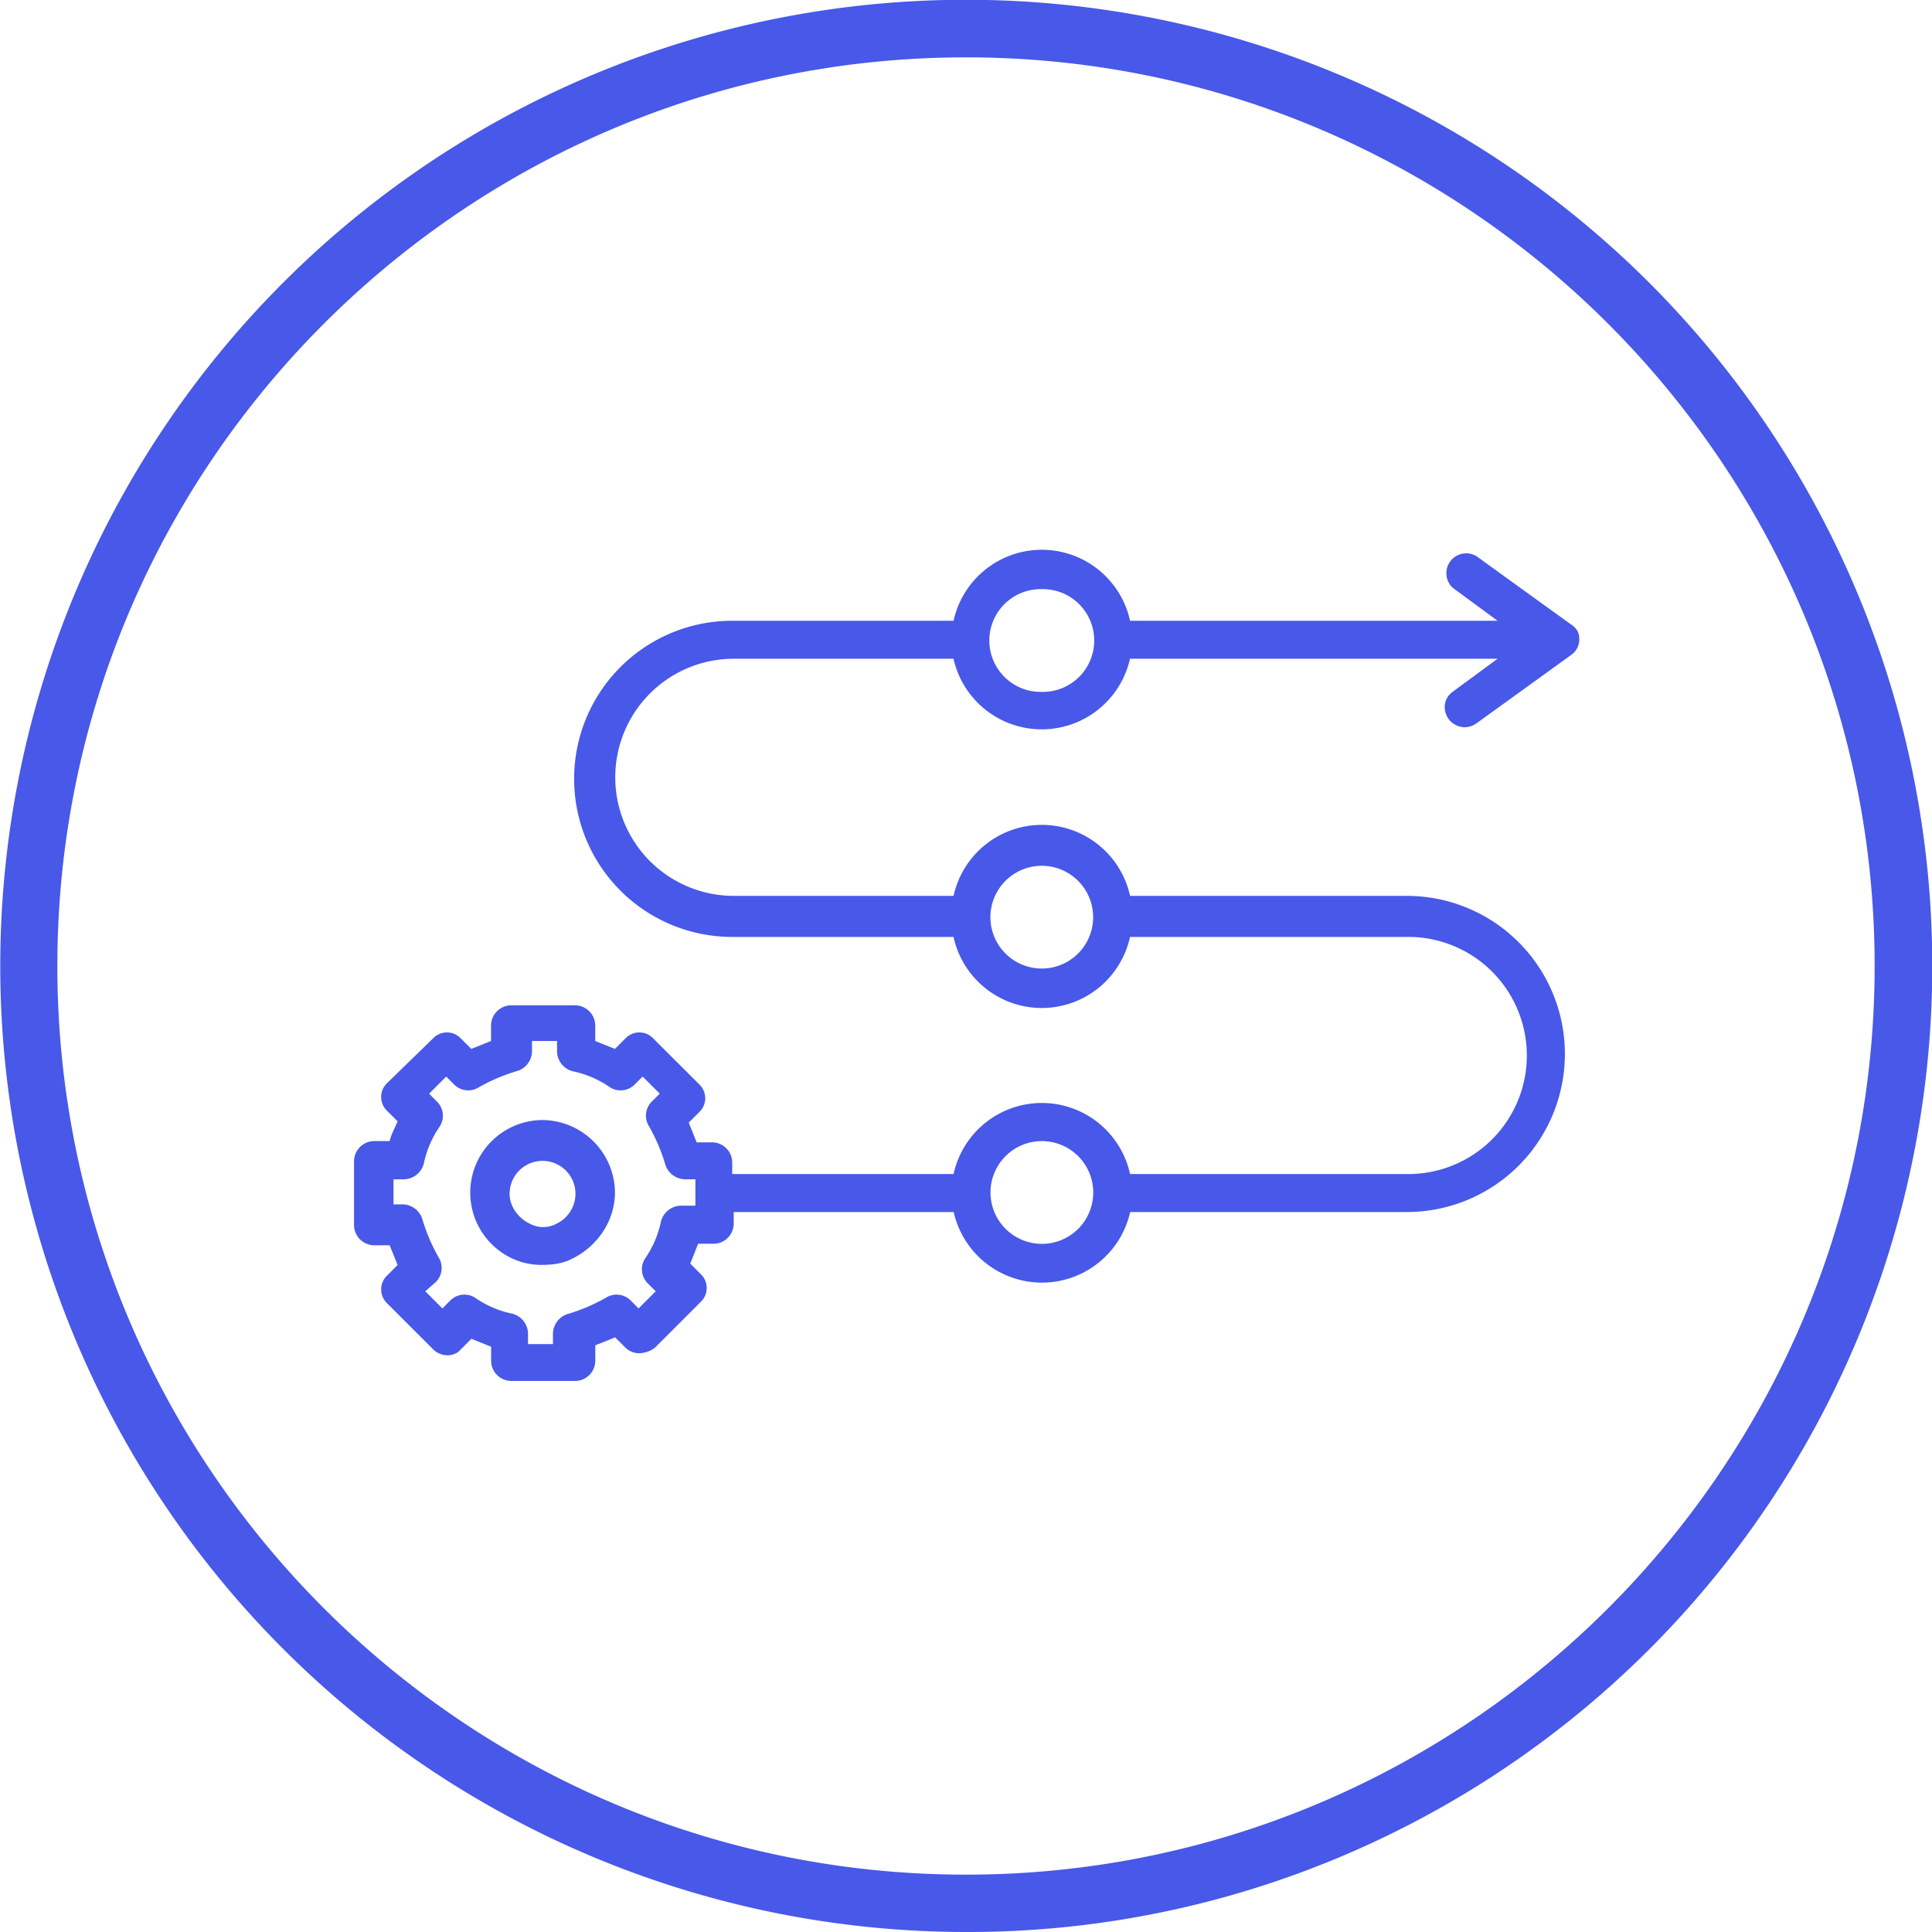 <svg xmlns="http://www.w3.org/2000/svg" viewBox="0 0 875.8 875.8"><defs><style>.cls-1{fill:#4858e8;}</style></defs><g id="Layer_2" data-name="Layer 2"><g id="Layer_1-2" data-name="Layer 1"><path class="cls-1" d="M437.9,875.8A438,438,0,0,1,267.45,34.42a438,438,0,0,1,340.9,807A435.1,435.1,0,0,1,437.9,875.8Zm0-849.8C210.78,26,26,210.78,26,437.9S210.78,849.8,437.9,849.8,849.8,665,849.8,437.9,665,26,437.9,26Z"/><path class="cls-1" d="M245.92,507.73A32.91,32.91,0,0,0,233.38,571a31.21,31.21,0,0,0,12.54,2.39c4.19,0,9-.6,12.55-2.39,11.94-5.37,20.3-17.32,20.3-30.45A33.14,33.14,0,0,0,245.92,507.73Zm6,47.18a12.67,12.67,0,0,1-11.35,0c-5.37-2.39-9.56-7.77-9.56-13.74a14.93,14.93,0,0,1,29.86,0,15.1,15.1,0,0,1-9,13.74Z"/><path class="cls-1" d="M712.32,283.19l-43-31.05a9,9,0,0,0-10.75,14.33l20.3,14.93H512.27a40.95,40.95,0,0,0-80,0H331.92a71.66,71.66,0,0,0,0,143.32H432.25a40.94,40.94,0,0,0,80,0h125.4a53.75,53.75,0,1,1,0,107.49H512.27a40.94,40.94,0,0,0-80,0H331.92v-5.37a9.18,9.18,0,0,0-8.95-9H315.8l-3.58-8.95,4.78-4.78a8.66,8.66,0,0,0,0-12.54L296.09,470.7a8.66,8.66,0,0,0-12.54,0l-4.78,4.78-8.95-3.58v-7.17a9.18,9.18,0,0,0-9-9H231.6a9.18,9.18,0,0,0-9,9v7.17l-8.95,3.58-4.78-4.78a8.66,8.66,0,0,0-12.54,0L175.46,491a8.66,8.66,0,0,0,0,12.54l4.78,4.78c-1.19,3-3,6-3.58,8.95h-7.17a9.19,9.19,0,0,0-9,9V555.5a9.19,9.19,0,0,0,9,9h7.16q1.8,4.47,3.59,8.95l-4.78,4.78a8.68,8.68,0,0,0,0,12.55l20.91,20.9c3.58,3.58,9.55,3.58,12.54,0l4.78-4.78,8.95,3.59V617a9.18,9.18,0,0,0,9,9h29.26a9.18,9.18,0,0,0,8.95-9v-7.16l9-3.59,4.78,4.78a9,9,0,0,0,6.57,2.39,12.62,12.62,0,0,0,6.57-2.39l20.9-20.9a8.66,8.66,0,0,0,0-12.54l-4.78-4.78q1.8-4.49,3.58-9h7.17a9.17,9.17,0,0,0,8.95-9v-5.38h99.73a41,41,0,0,0,80,0h125.4a71.66,71.66,0,1,0,0-143.32H512.27a40.95,40.95,0,0,0-80,0H331.92a53.75,53.75,0,0,1,0-107.49H432.24a41,41,0,0,0,80,0H678.88l-20.31,14.93c-4.18,3-4.77,8.36-1.79,12.54a9.33,9.33,0,0,0,7.17,3.58,9.57,9.57,0,0,0,5.37-1.79l43-31.05a8.54,8.54,0,0,0,3.58-7.17c0-3-1.19-4.78-3.58-6.57ZM313.41,546.55h-4.78a9.5,9.5,0,0,0-9,7.16,45.77,45.77,0,0,1-7.16,16.72,9,9,0,0,0,1.19,11.35l3.58,3.58-7.76,7.77-3.58-3.59a9,9,0,0,0-11.35-1.19,83.15,83.15,0,0,1-16.72,7.16,9.52,9.52,0,0,0-7.17,9v4.78H239.36v-4.78a9.51,9.51,0,0,0-7.17-9,45.84,45.84,0,0,1-16.72-7.16,9,9,0,0,0-11.35,1.19l-3.58,3.59-7.76-7.77,4.77-4.18a9.05,9.05,0,0,0,1.2-11.35,82.62,82.62,0,0,1-7.17-16.72,9.5,9.5,0,0,0-9-7.16h-4.19V534.6h4.78a9.5,9.5,0,0,0,8.95-7.17,46,46,0,0,1,7.17-16.72,9,9,0,0,0-1.2-11.34l-3.58-3.59,7.76-7.76,3.59,3.58a9,9,0,0,0,11.34,1.2A82.71,82.71,0,0,1,234,485.63a9.5,9.5,0,0,0,7.16-8.95V471.9h11.35v4.78a9.49,9.49,0,0,0,7.16,8.95,45.72,45.72,0,0,1,16.72,7.17,9,9,0,0,0,11.35-1.2L291.3,488l7.77,7.76-3.59,3.59a9,9,0,0,0-1.19,11.34,82.83,82.83,0,0,1,7.16,16.72,9.51,9.51,0,0,0,9,7.17h4.78v11.95Zm158.84,17.31A23.32,23.32,0,0,1,449,540.57a23.29,23.29,0,1,1,23.29,23.29Zm0-171.39a23.32,23.32,0,0,1,23.29,23.29,23.29,23.29,0,0,1-46.58,0A23.32,23.32,0,0,1,472.25,392.47Zm0-78.83a23.29,23.29,0,1,1,0-46.57,23.29,23.29,0,1,1,0,46.57Z"/></g></g></svg>